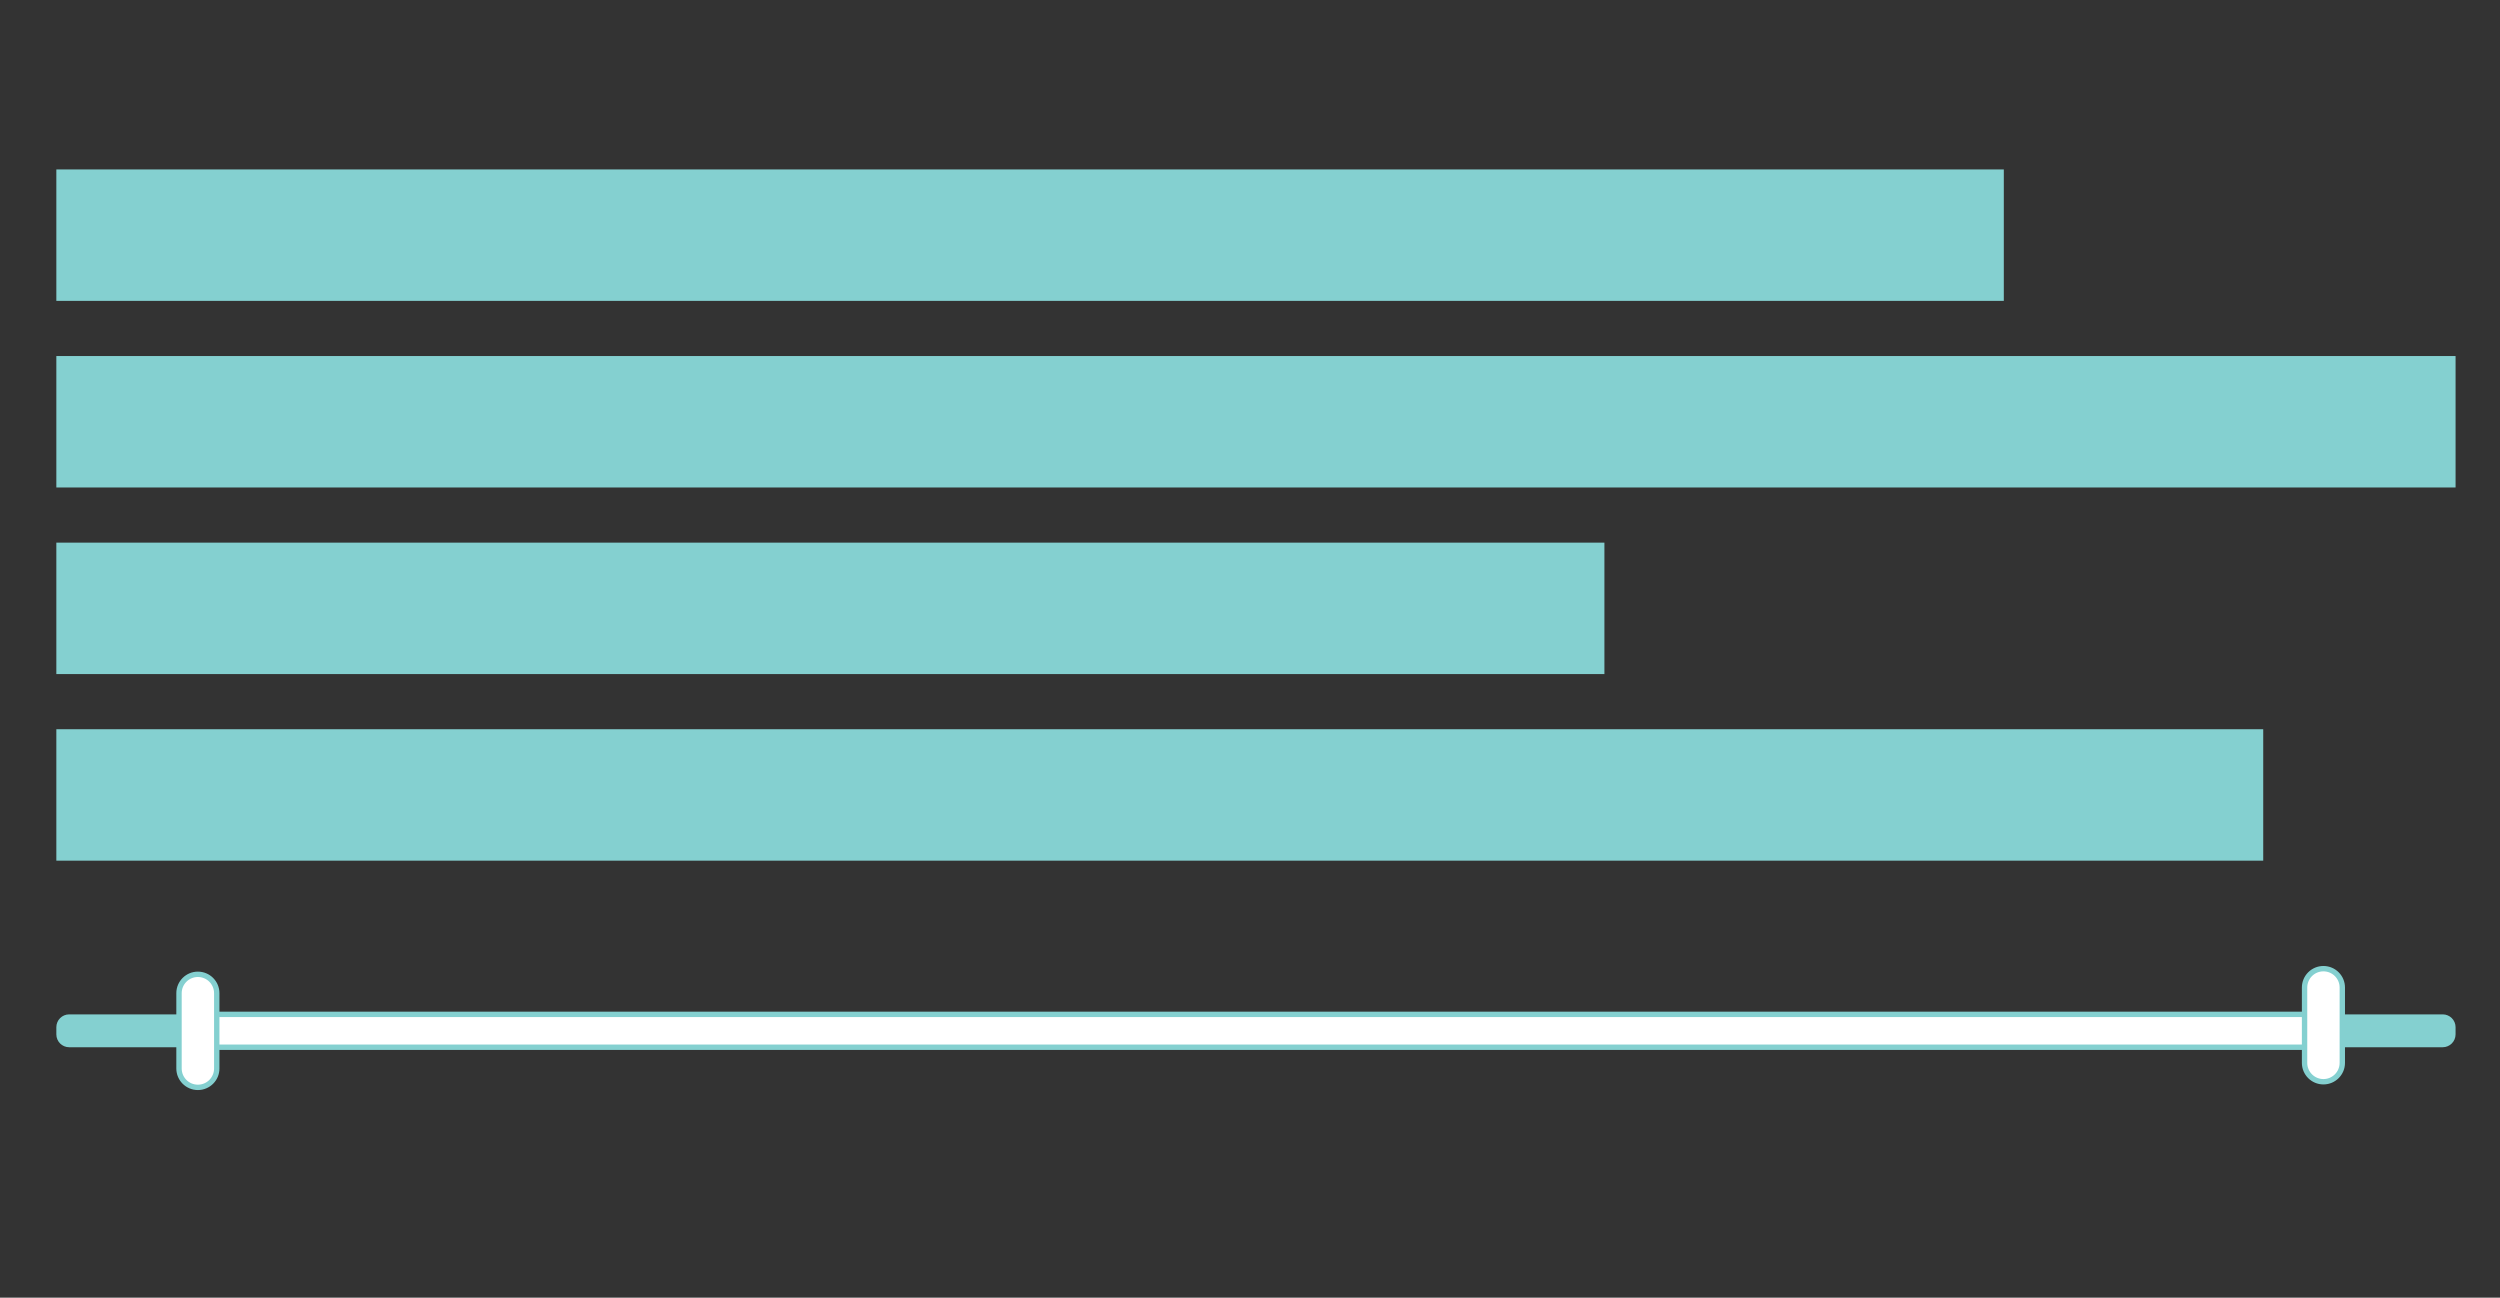 <?xml version="1.0" encoding="utf-8"?>
<!-- Generator: Adobe Illustrator 23.0.5, SVG Export Plug-In . SVG Version: 6.00 Build 0)  -->
<svg version="1.1" id="Layer_1" xmlns="http://www.w3.org/2000/svg" xmlns:xlink="http://www.w3.org/1999/xlink" x="0px" y="0px"
	 viewBox="0 0 930.09 482.79" style="enable-background:new 0 0 930.09 482.79;" xml:space="preserve">
<rect x="0" y="0" width="930.09" height="482.79" fill="#333333" stroke="none"/>
<style type="text/css">
	.st0{display:none;fill:#299AD6;}
	.st1{fill:none;stroke:#000000;stroke-width:0.754;stroke-miterlimit:10;}
	.st2{fill:#2189C7;}
	.st3{fill:#84D0D0;}
	.st4{fill:#FFFFFF;stroke:#84D0D0;stroke-width:2;stroke-miterlimit:10;}
	.st5{fill:#C1E5E1;}
	.st6{fill:none;stroke:#C1E5E1;stroke-miterlimit:10;}
</style>
<rect class="st0" width="930.09" height="482.79"/>
<rect x="20.96" y="63.04" class="st3" width="724.53" height="48.9"/>
<rect x="20.96" y="132.46" class="st3" width="892.6" height="48.9"/>
<rect x="20.96" y="201.88" class="st3" width="575.94" height="48.9"/>
<rect x="20.96" y="271.3" class="st3" width="821.04" height="48.9"/>
<path class="st3" d="M908.77,389.61H25.74c-2.64,0-4.78-2.14-4.78-4.78v-2.67c0-2.64,2.14-4.78,4.78-4.78h883.04
	c2.64,0,4.78,2.14,4.78,4.78v2.67C913.55,387.47,911.41,389.61,908.77,389.61z"/>
<path class="st4" d="M863.65,389.61H78.4c-2.64,0-4.78-2.14-4.78-4.78v-2.67c0-2.64,2.14-4.78,4.78-4.78h785.25
	c2.64,0,4.78,2.14,4.78,4.78v2.67C868.43,387.47,866.29,389.61,863.65,389.61z"/>
<path class="st4" d="M73.62,404.54L73.62,404.54c-3.88,0-7.02-3.14-7.02-7.02v-28.02c0-3.88,3.14-7.02,7.02-7.02h0
	c3.88,0,7.02,3.14,7.02,7.02v28.02C80.65,401.39,77.5,404.54,73.62,404.54z"/>
<path class="st4" d="M864.4,402.45L864.4,402.45c-3.88,0-7.02-3.14-7.02-7.02V367.4c0-3.88,3.14-7.02,7.02-7.02l0,0
	c3.88,0,7.02,3.14,7.02,7.02v28.02C871.43,399.3,868.28,402.45,864.4,402.45z"/>
</svg>
